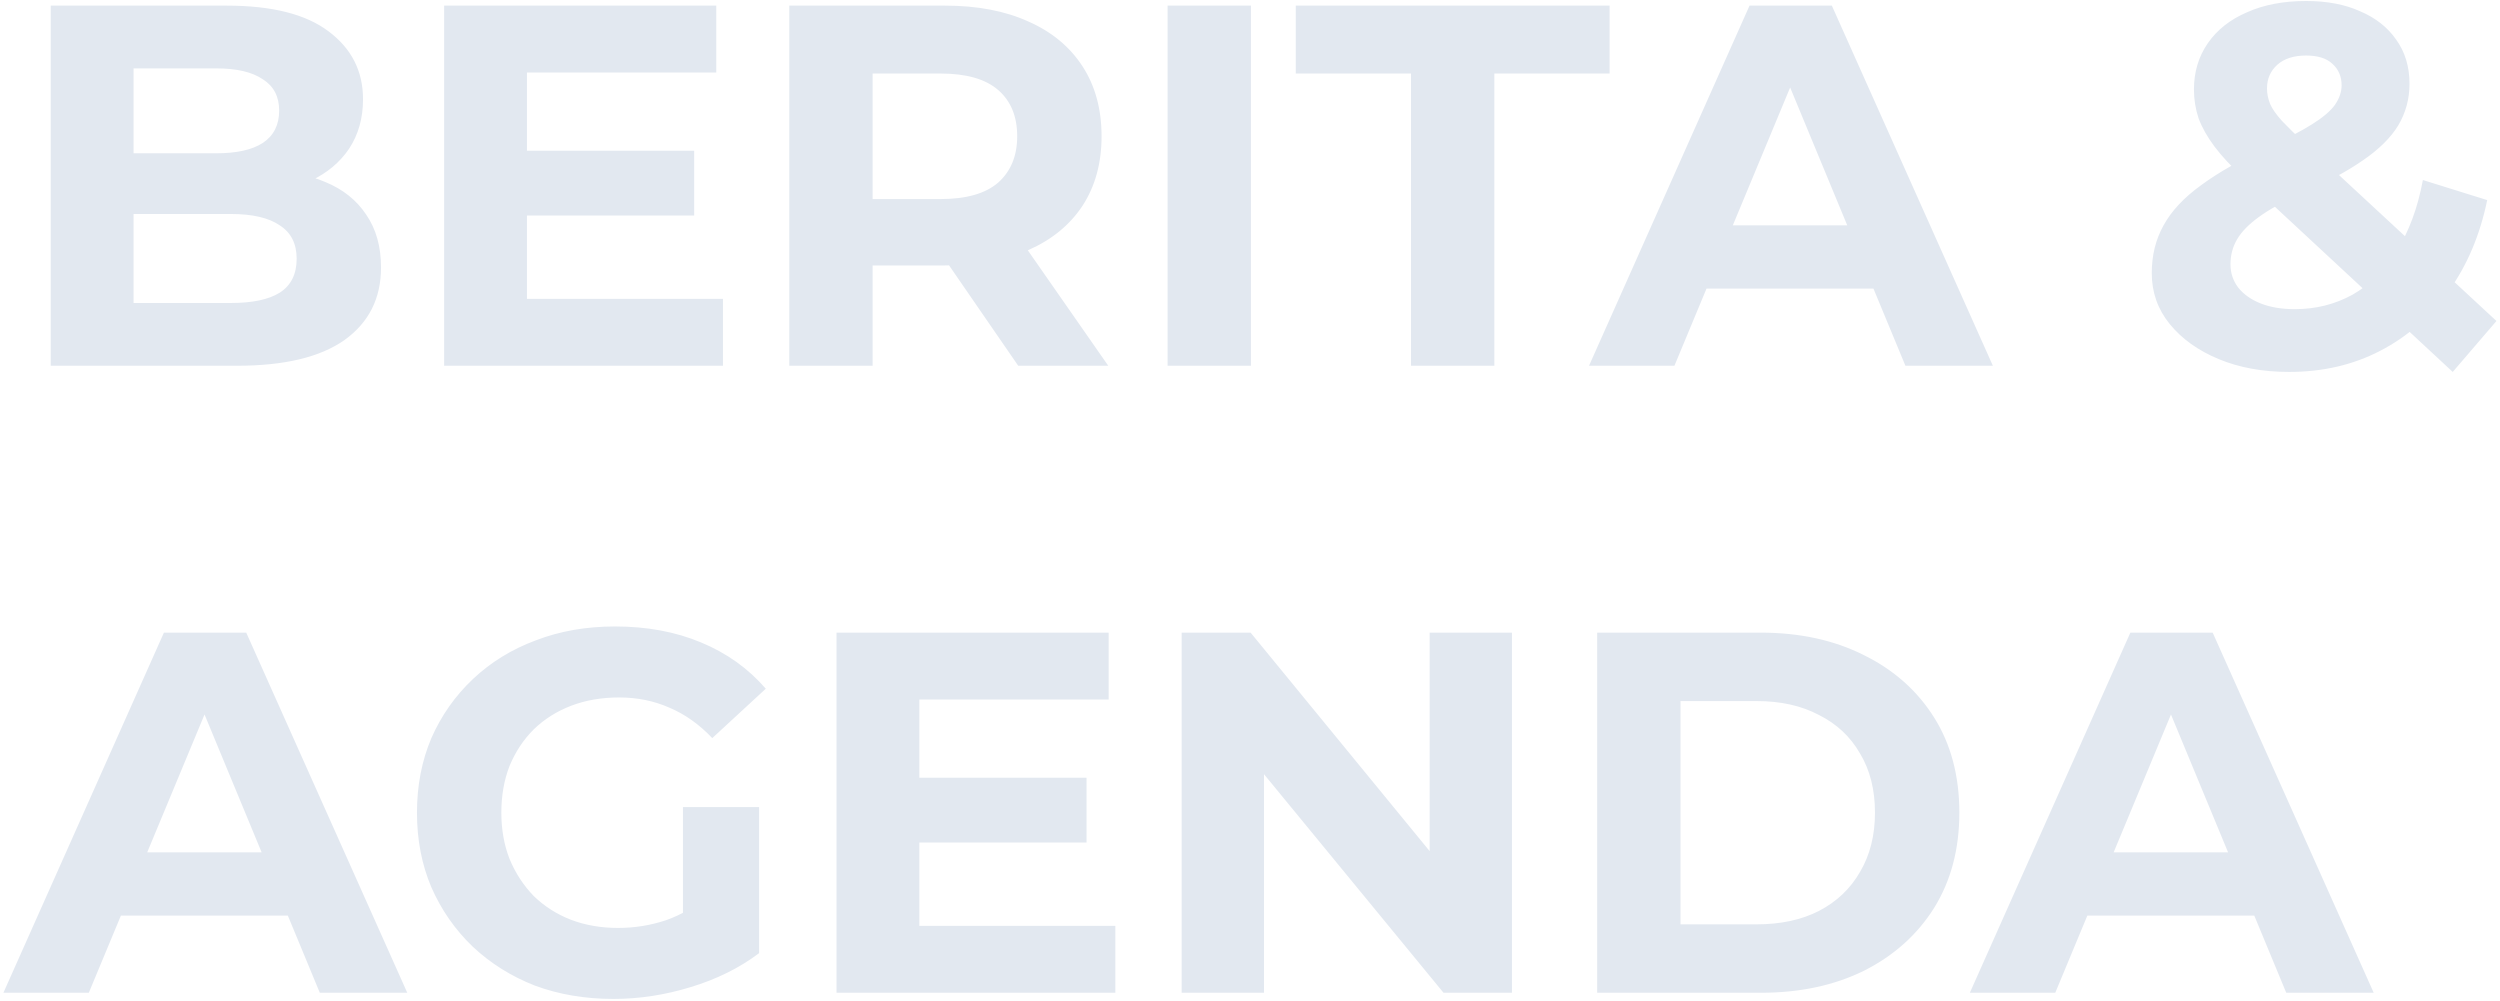 <svg width="622" height="249" viewBox="0 0 622 249" fill="none" xmlns="http://www.w3.org/2000/svg">
<path d="M12.624 91V1.4H56.4C67.664 1.4 76.112 3.533 81.744 7.8C87.461 12.067 90.32 17.699 90.32 24.696C90.32 29.389 89.168 33.485 86.864 36.984C84.56 40.397 81.403 43.043 77.392 44.92C73.381 46.797 68.773 47.736 63.568 47.736L66 42.488C71.632 42.488 76.624 43.427 80.976 45.304C85.328 47.096 88.699 49.784 91.088 53.368C93.563 56.952 94.8 61.347 94.8 66.552C94.8 74.232 91.771 80.248 85.712 84.6C79.653 88.867 70.736 91 58.96 91H12.624ZM33.232 75.384H57.424C62.8 75.384 66.853 74.531 69.584 72.824C72.4 71.032 73.808 68.216 73.808 64.376C73.808 60.621 72.4 57.848 69.584 56.056C66.853 54.179 62.8 53.24 57.424 53.24H31.696V38.136H53.84C58.875 38.136 62.715 37.283 65.36 35.576C68.091 33.784 69.456 31.096 69.456 27.512C69.456 24.013 68.091 21.411 65.36 19.704C62.715 17.912 58.875 17.016 53.84 17.016H33.232V75.384ZM129.571 37.496H172.707V53.624H129.571V37.496ZM131.107 74.36H179.875V91H110.499V1.4H178.211V18.04H131.107V74.36ZM196.374 91V1.4H235.158C243.179 1.4 250.091 2.723 255.894 5.368C261.697 7.928 266.177 11.64 269.334 16.504C272.491 21.368 274.07 27.171 274.07 33.912C274.07 40.568 272.491 46.328 269.334 51.192C266.177 55.971 261.697 59.64 255.894 62.2C250.091 64.76 243.179 66.04 235.158 66.04H207.894L217.11 56.952V91H196.374ZM253.334 91L230.934 58.488H253.078L275.734 91H253.334ZM217.11 59.256L207.894 49.528H234.006C240.406 49.528 245.185 48.163 248.342 45.432C251.499 42.616 253.078 38.776 253.078 33.912C253.078 28.963 251.499 25.123 248.342 22.392C245.185 19.661 240.406 18.296 234.006 18.296H207.894L217.11 8.44V59.256ZM290.499 91V1.4H311.235V91H290.499ZM351.059 91V18.296H322.387V1.4H400.467V18.296H371.795V91H351.059ZM395.348 91L435.284 1.4H455.764L495.828 91H474.068L441.3 11.896H449.492L416.596 91H395.348ZM415.316 71.8L420.82 56.056H466.9L472.532 71.8H415.316ZM569.534 92.536C562.963 92.536 557.118 91.469 551.998 89.336C546.878 87.203 542.825 84.301 539.838 80.632C536.851 76.963 535.358 72.739 535.358 67.96C535.358 63.523 536.339 59.555 538.302 56.056C540.265 52.472 543.379 49.144 547.646 46.072C551.913 42.915 557.331 39.843 563.902 36.856C568.681 34.637 572.435 32.675 575.166 30.968C577.897 29.261 579.817 27.64 580.926 26.104C582.035 24.483 582.59 22.861 582.59 21.24C582.59 19.021 581.822 17.229 580.286 15.864C578.835 14.499 576.659 13.816 573.758 13.816C570.686 13.816 568.297 14.584 566.59 16.12C564.883 17.656 564.03 19.619 564.03 22.008C564.03 23.288 564.286 24.568 564.798 25.848C565.31 27.043 566.291 28.451 567.742 30.072C569.193 31.608 571.241 33.613 573.886 36.088L621.118 79.864L610.238 92.536L558.142 44.152C555.155 41.421 552.766 38.861 550.974 36.472C549.182 34.083 547.859 31.736 547.006 29.432C546.238 27.128 545.854 24.739 545.854 22.264C545.854 17.912 547.006 14.072 549.31 10.744C551.614 7.416 554.857 4.856 559.038 3.064C563.219 1.187 568.126 0.248 573.758 0.248C578.963 0.248 583.443 1.101 587.198 2.808C591.038 4.429 594.025 6.776 596.158 9.848C598.377 12.92 599.486 16.589 599.486 20.856C599.486 24.611 598.547 28.067 596.67 31.224C594.793 34.296 591.849 37.197 587.838 39.928C583.913 42.659 578.75 45.432 572.35 48.248C567.998 50.211 564.542 52.131 561.982 54.008C559.507 55.8 557.715 57.635 556.606 59.512C555.497 61.389 554.942 63.48 554.942 65.784C554.942 67.917 555.582 69.837 556.862 71.544C558.227 73.251 560.105 74.573 562.494 75.512C564.883 76.451 567.699 76.92 570.942 76.92C576.147 76.92 580.926 75.725 585.278 73.336C589.63 70.861 593.299 67.235 596.286 62.456C599.358 57.592 601.534 51.704 602.814 44.792L618.814 49.784C617.022 58.488 613.822 66.04 609.214 72.44C604.606 78.84 598.931 83.789 592.19 87.288C585.449 90.787 577.897 92.536 569.534 92.536ZM0.848 247L40.784 157.4H61.264L101.328 247H79.568L46.8 167.896H54.992L22.096 247H0.848ZM20.816 227.8L26.32 212.056H72.4L78.032 227.8H20.816ZM152.638 248.536C145.555 248.536 139.027 247.427 133.054 245.208C127.166 242.904 122.003 239.661 117.566 235.48C113.214 231.299 109.801 226.392 107.326 220.76C104.937 215.128 103.742 208.941 103.742 202.2C103.742 195.459 104.937 189.272 107.326 183.64C109.801 178.008 113.257 173.101 117.694 168.92C122.131 164.739 127.337 161.539 133.31 159.32C139.283 157.016 145.854 155.864 153.022 155.864C160.958 155.864 168.083 157.187 174.398 159.832C180.798 162.477 186.174 166.317 190.526 171.352L177.214 183.64C173.971 180.227 170.43 177.709 166.59 176.088C162.75 174.381 158.569 173.528 154.046 173.528C149.694 173.528 145.726 174.211 142.142 175.576C138.558 176.941 135.443 178.904 132.798 181.464C130.238 184.024 128.233 187.053 126.782 190.552C125.417 194.051 124.734 197.933 124.734 202.2C124.734 206.381 125.417 210.221 126.782 213.72C128.233 217.219 130.238 220.291 132.798 222.936C135.443 225.496 138.515 227.459 142.014 228.824C145.598 230.189 149.523 230.872 153.79 230.872C157.886 230.872 161.854 230.232 165.694 228.952C169.619 227.587 173.417 225.325 177.086 222.168L188.862 237.144C183.998 240.813 178.323 243.629 171.838 245.592C165.438 247.555 159.038 248.536 152.638 248.536ZM169.918 234.456V200.792H188.862V237.144L169.918 234.456ZM227.196 193.496H270.332V209.624H227.196V193.496ZM228.732 230.36H277.5V247H208.124V157.4H275.836V174.04H228.732V230.36ZM293.999 247V157.4H311.151L364.015 221.912H355.695V157.4H376.175V247H359.151L306.159 182.488H314.479V247H293.999ZM397.374 247V157.4H438.078C447.806 157.4 456.382 159.277 463.806 163.032C471.23 166.701 477.033 171.864 481.214 178.52C485.395 185.176 487.486 193.069 487.486 202.2C487.486 211.245 485.395 219.139 481.214 225.88C477.033 232.536 471.23 237.741 463.806 241.496C456.382 245.165 447.806 247 438.078 247H397.374ZM418.11 229.976H437.054C443.027 229.976 448.19 228.867 452.542 226.648C456.979 224.344 460.393 221.101 462.782 216.92C465.257 212.739 466.494 207.832 466.494 202.2C466.494 196.483 465.257 191.576 462.782 187.48C460.393 183.299 456.979 180.099 452.542 177.88C448.19 175.576 443.027 174.424 437.054 174.424H418.11V229.976ZM490.098 247L530.034 157.4H550.514L590.578 247H568.818L536.05 167.896H544.242L511.346 247H490.098ZM510.066 227.8L515.57 212.056H561.65L567.282 227.8H510.066Z" fill="#E2E8F0"/>
</svg>
